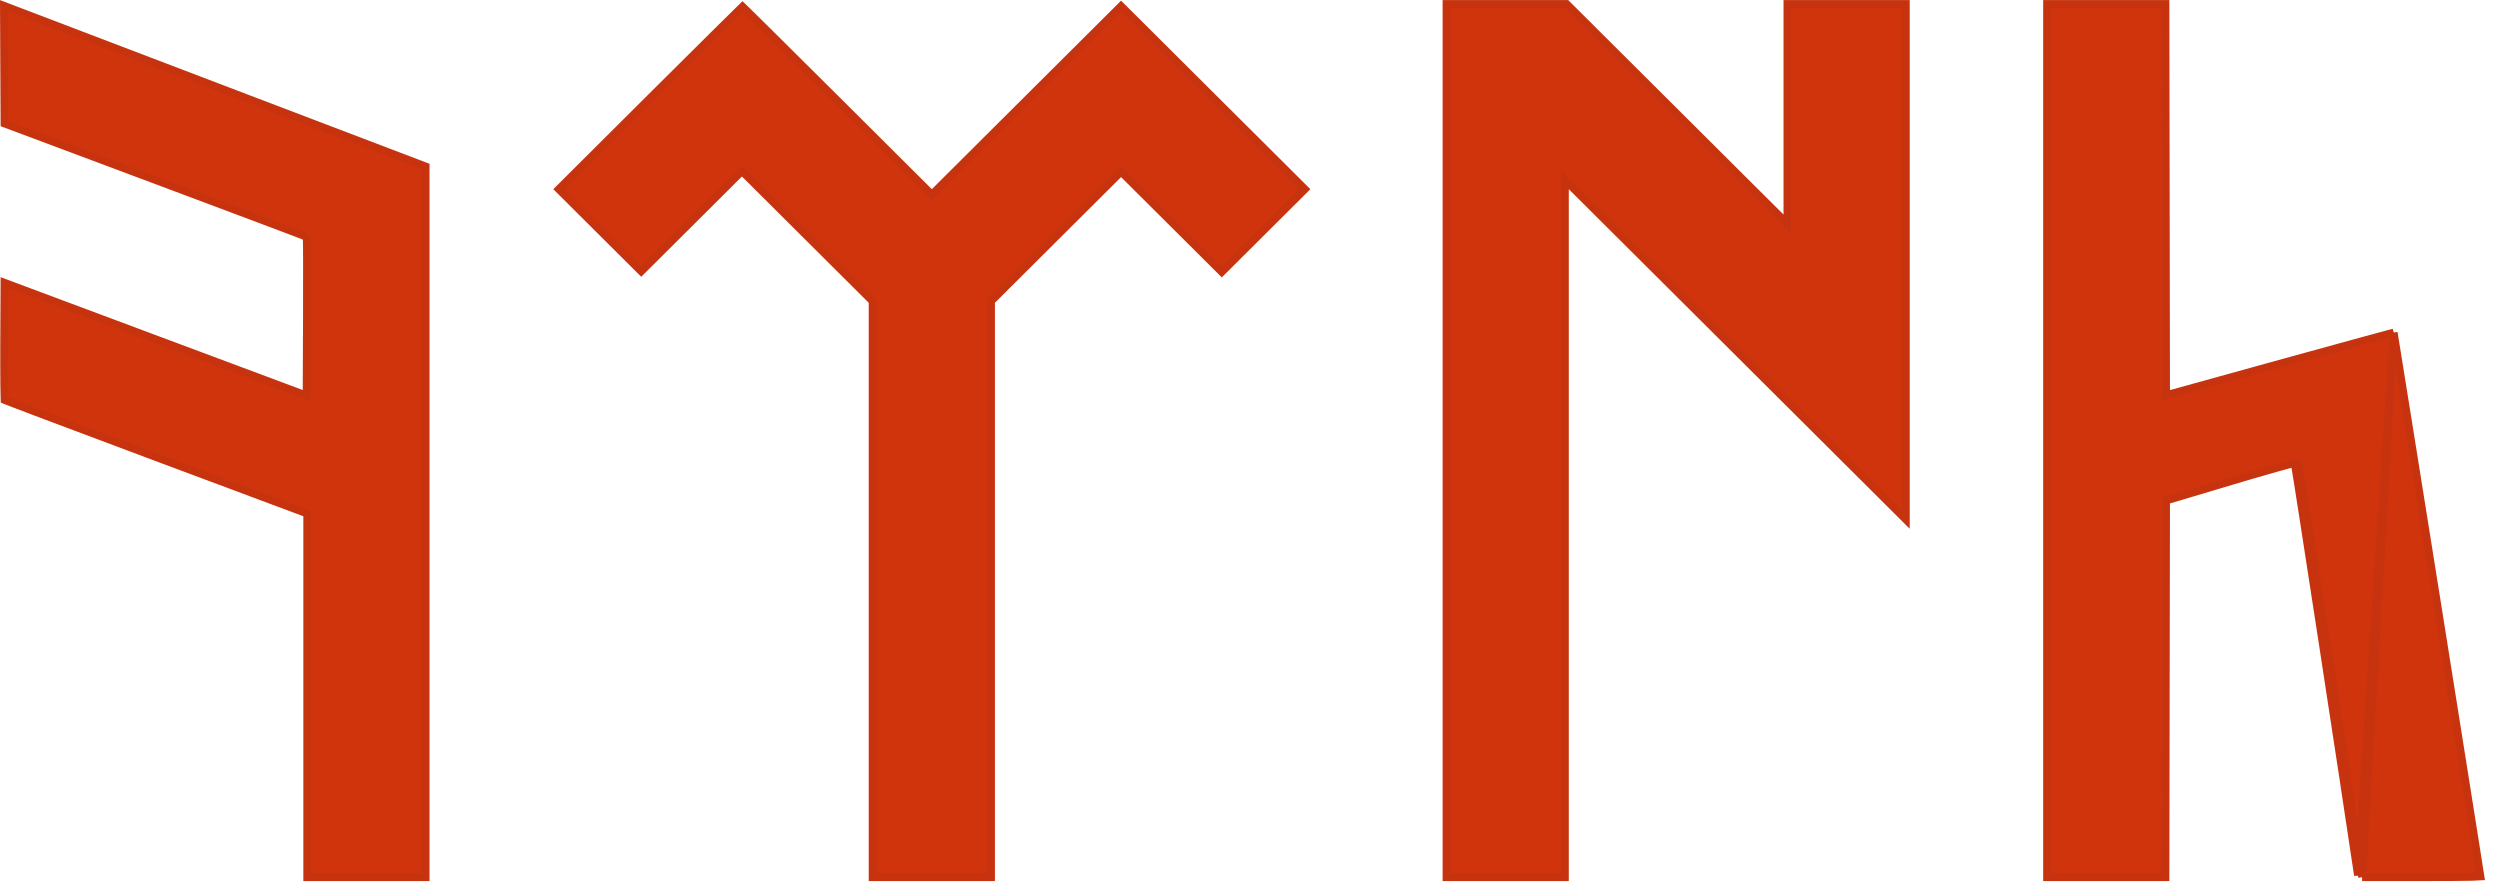 <svg width="163" height="58" viewBox="0 0 163 58" fill="none" xmlns="http://www.w3.org/2000/svg">
<path d="M156.071 21.678C155.983 21.701 155.874 21.73 155.746 21.765C155.369 21.865 154.825 22.013 154.154 22.196C152.812 22.561 150.964 23.07 148.933 23.631L141.548 25.675L141.232 25.762L141.231 25.434L141.211 12.719L141.192 0.253H137.328H133.465V28.724V57.195H137.328H141.192L141.211 45.135L141.231 32.825L141.232 32.639L141.41 32.586L145.468 31.373C146.585 31.039 147.607 30.742 148.353 30.531C148.726 30.425 149.032 30.341 149.247 30.285C149.353 30.258 149.44 30.236 149.502 30.222C149.533 30.215 149.562 30.21 149.586 30.206C149.592 30.205 149.601 30.204 149.611 30.203C149.618 30.202 149.625 30.201 149.632 30.201C149.641 30.201 149.659 30.2 149.681 30.203C149.692 30.205 149.71 30.208 149.732 30.215C149.752 30.222 149.79 30.238 149.826 30.275C149.827 30.275 149.827 30.275 149.827 30.275M156.071 21.678L153.736 57.071C152.911 51.487 149.687 30.489 149.65 30.452L149.827 30.275M156.071 21.678C156.077 21.721 156.085 21.768 156.094 21.82C156.137 22.083 156.2 22.47 156.279 22.961C156.438 23.943 156.663 25.345 156.932 27.027C157.472 30.391 158.188 34.874 158.904 39.361C159.619 43.848 160.334 48.338 160.87 51.714C161.138 53.402 161.361 54.812 161.517 55.803C161.595 56.299 161.656 56.69 161.698 56.96C161.71 57.033 161.719 57.097 161.728 57.152C161.603 57.161 161.419 57.169 161.162 57.175C160.542 57.19 159.518 57.195 157.9 57.195H154.008M156.071 21.678L154.008 57.195M149.827 30.275C149.85 30.301 149.875 30.343 149.881 30.356C149.884 30.363 149.888 30.375 149.889 30.379C149.892 30.388 149.894 30.395 149.895 30.398C149.896 30.406 149.898 30.414 149.899 30.42C149.901 30.426 149.902 30.433 149.903 30.441C149.905 30.451 149.907 30.461 149.909 30.472C149.914 30.5 149.92 30.537 149.928 30.581C149.931 30.604 149.935 30.629 149.94 30.655C149.966 30.813 150.003 31.044 150.049 31.338C150.143 31.927 150.275 32.773 150.435 33.803C150.756 35.864 151.188 38.667 151.645 41.643C152.559 47.595 153.571 54.241 153.984 57.034L154.008 57.195M149.827 30.275L154.008 57.195M0.289 18.431L9.802 21.985L19.651 25.664L19.987 25.789L19.988 25.43L20.009 20.545C20.014 19.201 20.015 17.975 20.012 17.082C20.011 16.636 20.009 16.272 20.006 16.019C20.004 15.892 20.002 15.792 20 15.722C19.999 15.687 19.998 15.658 19.996 15.636C19.996 15.625 19.995 15.613 19.993 15.601C19.993 15.595 19.991 15.584 19.988 15.572C19.987 15.566 19.984 15.553 19.979 15.538L19.979 15.538C19.976 15.53 19.96 15.486 19.92 15.445L19.919 15.445C19.897 15.422 19.874 15.409 19.871 15.408L19.871 15.408C19.868 15.406 19.866 15.404 19.863 15.403C19.86 15.401 19.858 15.4 19.856 15.399C19.85 15.396 19.845 15.394 19.842 15.393C19.836 15.39 19.83 15.387 19.825 15.385C19.813 15.38 19.798 15.374 19.781 15.367C19.745 15.353 19.692 15.333 19.625 15.307C19.491 15.255 19.294 15.18 19.042 15.085C18.538 14.893 17.812 14.619 16.918 14.283C15.129 13.609 12.666 12.685 9.962 11.674L0.29 8.055L0.27 4.113L0.252 0.37C1.051 0.677 7.057 2.967 14.171 5.677L27.755 10.852V34.062L27.755 57.195H23.891H20.028V45.552V33.66V33.486L19.865 33.426L19.45 33.27L19.45 33.27L9.623 29.599C7.035 28.632 4.676 27.746 2.959 27.098C2.101 26.774 1.403 26.509 0.918 26.323C0.676 26.23 0.487 26.157 0.358 26.107C0.336 26.098 0.315 26.09 0.296 26.082C0.294 26.034 0.292 25.974 0.29 25.903C0.283 25.692 0.278 25.389 0.274 25.016C0.267 24.27 0.265 23.249 0.27 22.134L0.02 22.132L0.27 22.134L0.289 18.431ZM116.536 6.996V0.253H120.4H124.263V17.239V33.874L113.575 23.228L102.461 12.157L102.035 11.733V12.335V34.89V57.195H98.171H94.308V28.724V0.253H98.151H102.141L109.089 7.173L116.11 14.166L116.536 14.591V13.989V6.996ZM161.901 57.131C161.901 57.131 161.901 57.131 161.901 57.131L161.901 57.131ZM48.55 11.33L48.374 11.154L48.197 11.33L44.915 14.6L41.809 17.694L39.118 15.014L36.428 12.335L42.4 6.385C44.091 4.701 45.633 3.169 46.755 2.059C47.316 1.504 47.771 1.054 48.088 0.743C48.223 0.611 48.332 0.504 48.413 0.425C48.495 0.504 48.604 0.611 48.739 0.743C49.056 1.054 49.511 1.504 50.072 2.059C51.194 3.169 52.736 4.7 54.427 6.385L60.578 12.511L60.754 12.687L60.931 12.511L67.101 6.365L73.095 0.395L79.088 6.365L85.081 12.334L82.371 15.033L79.661 17.733L76.554 14.639L73.271 11.37L73.095 11.194L72.918 11.37L68.805 15.466L64.691 19.563L64.618 19.637V19.741V38.593V57.195H60.754H56.891V38.593V19.741V19.637L56.817 19.563L52.684 15.447L48.55 11.33Z" fill="#D0340C" stroke="#C6330E" stroke-width="0.5"/>
</svg>
